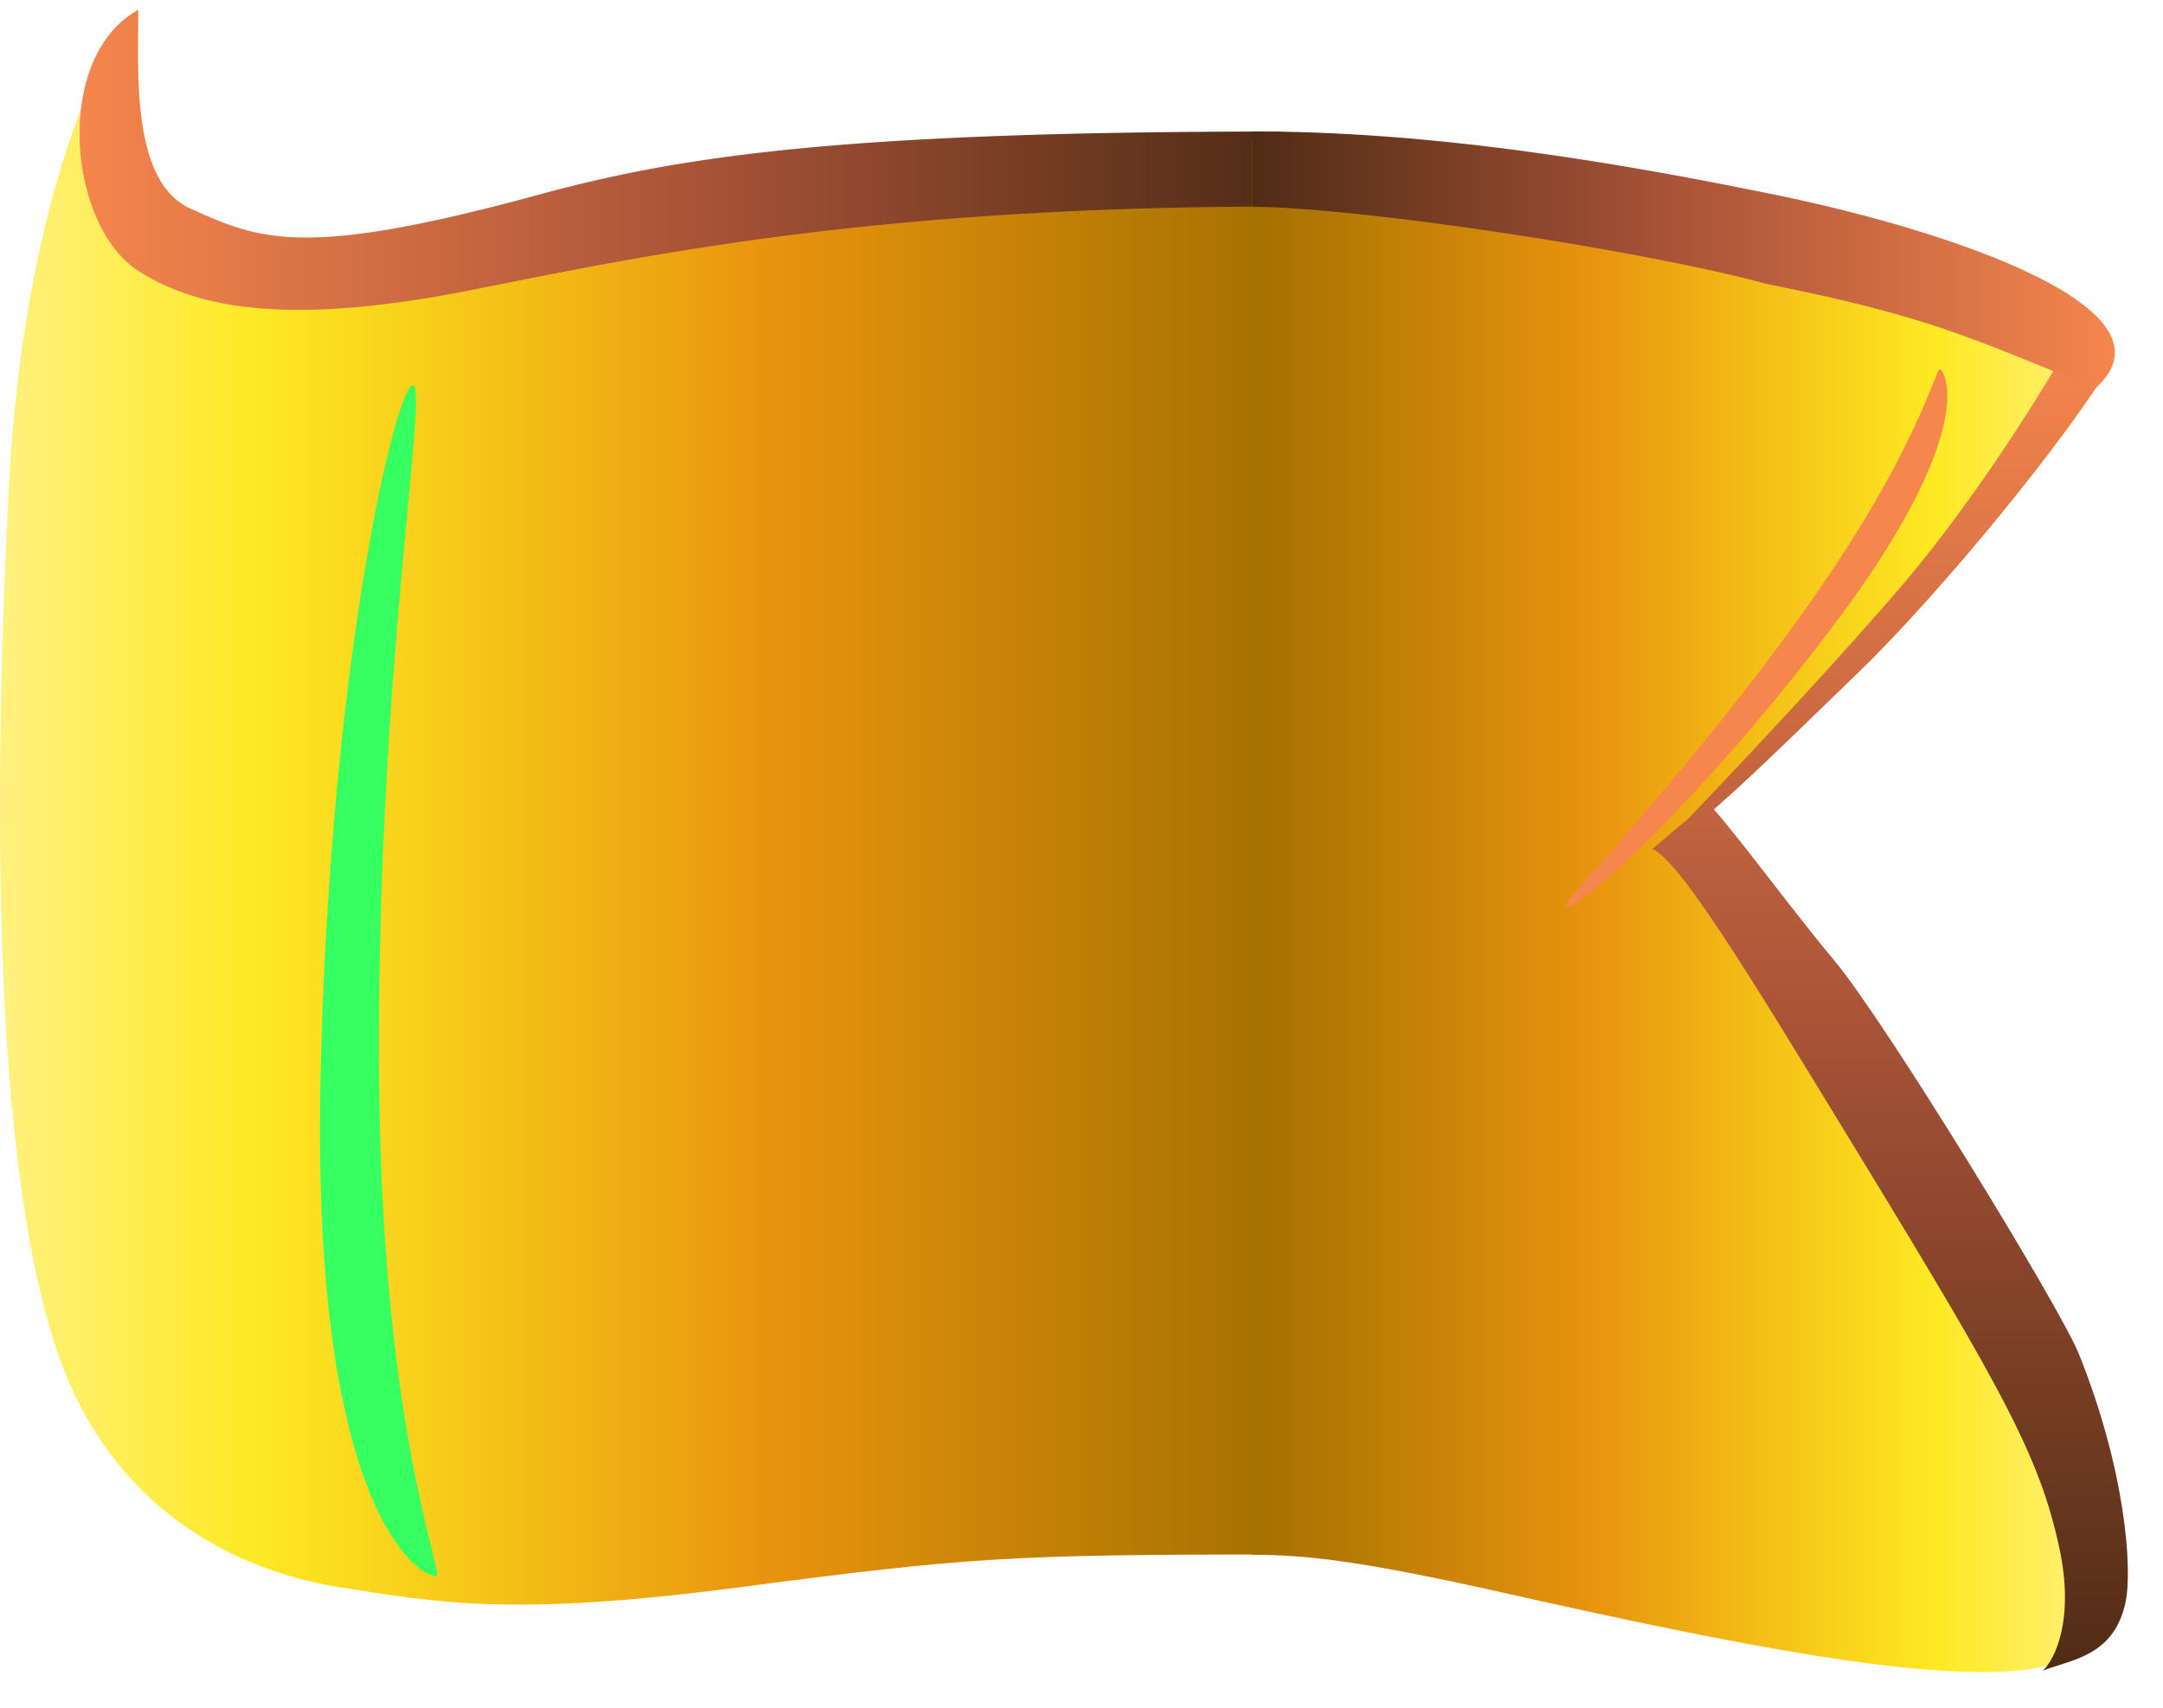 <svg viewBox="0 0 57 45" fill="none" xmlns="http://www.w3.org/2000/svg"><g clip-path="url(#a)"><path d="M.233 12.837C.625 5.14 2.855.75 3.64.259c0 1.505-.177 4.254 1.159 5.118C6.468 6.457 7.02 7.767 13.5 6 19.979 4.233 24 3.75 33.75 4.5v36.461c-7.09 0-8.262.077-14.25.863-5.988.785-7.941.409-10.55 0-2.135-.335-5.847-1.623-7.417-6.139C-.037 31.17-.26 22.457.233 12.837Z" fill="url(#b)"/><path fill-rule="evenodd" clip-rule="evenodd" d="M3.637 7.133c1.669 1.08 4.227 1.417 8.814.504 4.587-.914 10.597-2.195 21.3-2.195V3.466c-11.453 0-15.75.627-19.563 1.667-6.348 1.731-7.38 1.163-9.289.31a89.438 89.438 0 0 0-.1-.065C3.598 4.6 3.622 2.291 3.64.741c0-.17.003-.331.003-.48-2.251 1.236-1.86 5.672-.005 6.872Z" fill="url(#c)"/><g style="mix-blend-mode:screen" filter="url(#d)"><path d="M9.986 27.981c.036 9.791 1.762 13.54 1.51 13.554-.436.024-3.311-1.715-3.048-13.234.25-10.921 1.992-18.121 2.43-18.146.437-.024-.93 7.467-.892 17.826Z" fill="#36FF61"/></g><path d="M54.6 37.118c-3.245-9.619-9.655-15.72-9.655-15.72-.556-.15 8.603-8.65 9.655-10.263 1.031-1.581.929-2.144-1.138-3.4-2.349-1.43-11.461-2.485-11.461-2.485s-5.25-1.5-9-1.5v37.219c1.5 0 3 .189 6.75 1.03 5.893 1.323 11.211 2.382 13.82 1.973 2.135-.335 2.557-2.324 1.029-6.854Z" fill="url(#e)"/><path fill-rule="evenodd" clip-rule="evenodd" d="M54.256 43.879c.678-.214 1.493-.47 1.752-1.636.198-.89 0-3.524-1.228-6.573-.492-1.222-5.147-8.83-6.453-10.373-.461-.545-1.051-1.306-1.617-2.036-.607-.783-1.186-1.53-1.546-1.932.864-.752 1.943-1.8 2.888-2.718.319-.31.622-.604.897-.868 1.681-1.613 4.804-5.233 6.563-7.936v-.815h-.944c-.657 1.172-2.453 4.084-4.375 6.349-1.627 1.917-4.148 4.606-5.699 6.227l-.952.803c.722.312 2.507 3.237 5 7.322l.458.751c3.811 6.242 4.751 7.959 5.266 10.334.412 1.9-.119 2.957-.435 3.247.13-.053.274-.099.425-.146Z" fill="url(#f)"/><path fill-rule="evenodd" clip-rule="evenodd" d="M46.556 7.482c-3.3-.9-10.865-2.033-13.555-2.033V3.463c4.5 0 9.094.709 13.781 1.67 4.688.96 10.772 3.036 8.434 5.098-3.23-1.306-4.362-1.893-8.66-2.749Z" fill="url(#g)"/><g style="mix-blend-mode:screen" filter="url(#h)"><path d="M47.43 16.256c3.142-4.372 3.58-6.6 3.697-6.525.203.13.928 1.836-2.907 6.88-3.635 4.782-6.737 7.425-6.94 7.294-.204-.13 2.825-3.024 6.15-7.65Z" fill="#F5864D"/></g></g><defs><linearGradient id="b" x1="33.75" y1="21.271" x2="0" y2="21.271" gradientUnits="userSpaceOnUse"><stop stop-color="#A47000"/><stop offset=".4" stop-color="#E8940E"/><stop offset=".6" stop-color="#F4C016"/><stop offset=".8" stop-color="#FEE923"/><stop offset="1" stop-color="#FFF17F"/></linearGradient><linearGradient id="c" x1="33.752" y1="4.213" x2="2.096" y2="4.213" gradientUnits="userSpaceOnUse"><stop stop-color="#502C15"/><stop offset=".495" stop-color="#AA5438"/><stop offset="1" stop-color="#F5864D"/></linearGradient><linearGradient id="e" x1="33.001" y1="23.905" x2="55.513" y2="23.905" gradientUnits="userSpaceOnUse"><stop stop-color="#A47000"/><stop offset=".4" stop-color="#E8940E"/><stop offset=".6" stop-color="#F4C016"/><stop offset=".8" stop-color="#FEE923"/><stop offset="1" stop-color="#FFF17F"/></linearGradient><linearGradient id="f" x1="49.808" y1="8.992" x2="49.808" y2="44.025" gradientUnits="userSpaceOnUse"><stop stop-color="#F5864D"/><stop offset=".505" stop-color="#AA5438"/><stop offset="1" stop-color="#502C15"/></linearGradient><linearGradient id="g" x1="55.733" y1="6.847" x2="33.001" y2="6.847" gradientUnits="userSpaceOnUse"><stop stop-color="#F5864D"/><stop offset=".505" stop-color="#AA5438"/><stop offset="1" stop-color="#502C15"/></linearGradient><filter id="d" x="-3.569" y="-1.845" width="27.09" height="55.38" filterUnits="userSpaceOnUse" color-interpolation-filters="sRGB"><feFlood flood-opacity="0" result="BackgroundImageFix"/><feBlend in="SourceGraphic" in2="BackgroundImageFix" result="shape"/><feGaussianBlur stdDeviation="6" result="effect1_foregroundBlur_131_2771"/></filter><filter id="h" x="38.27" y="6.729" width="16.046" height="20.181" filterUnits="userSpaceOnUse" color-interpolation-filters="sRGB"><feFlood flood-opacity="0" result="BackgroundImageFix"/><feBlend in="SourceGraphic" in2="BackgroundImageFix" result="shape"/><feGaussianBlur stdDeviation="1.5" result="effect1_foregroundBlur_131_2771"/></filter><clipPath id="a"><path fill="#fff" transform="matrix(1 0 0 -1 0 45)" d="M0 0h57v45H0z"/></clipPath></defs></svg>